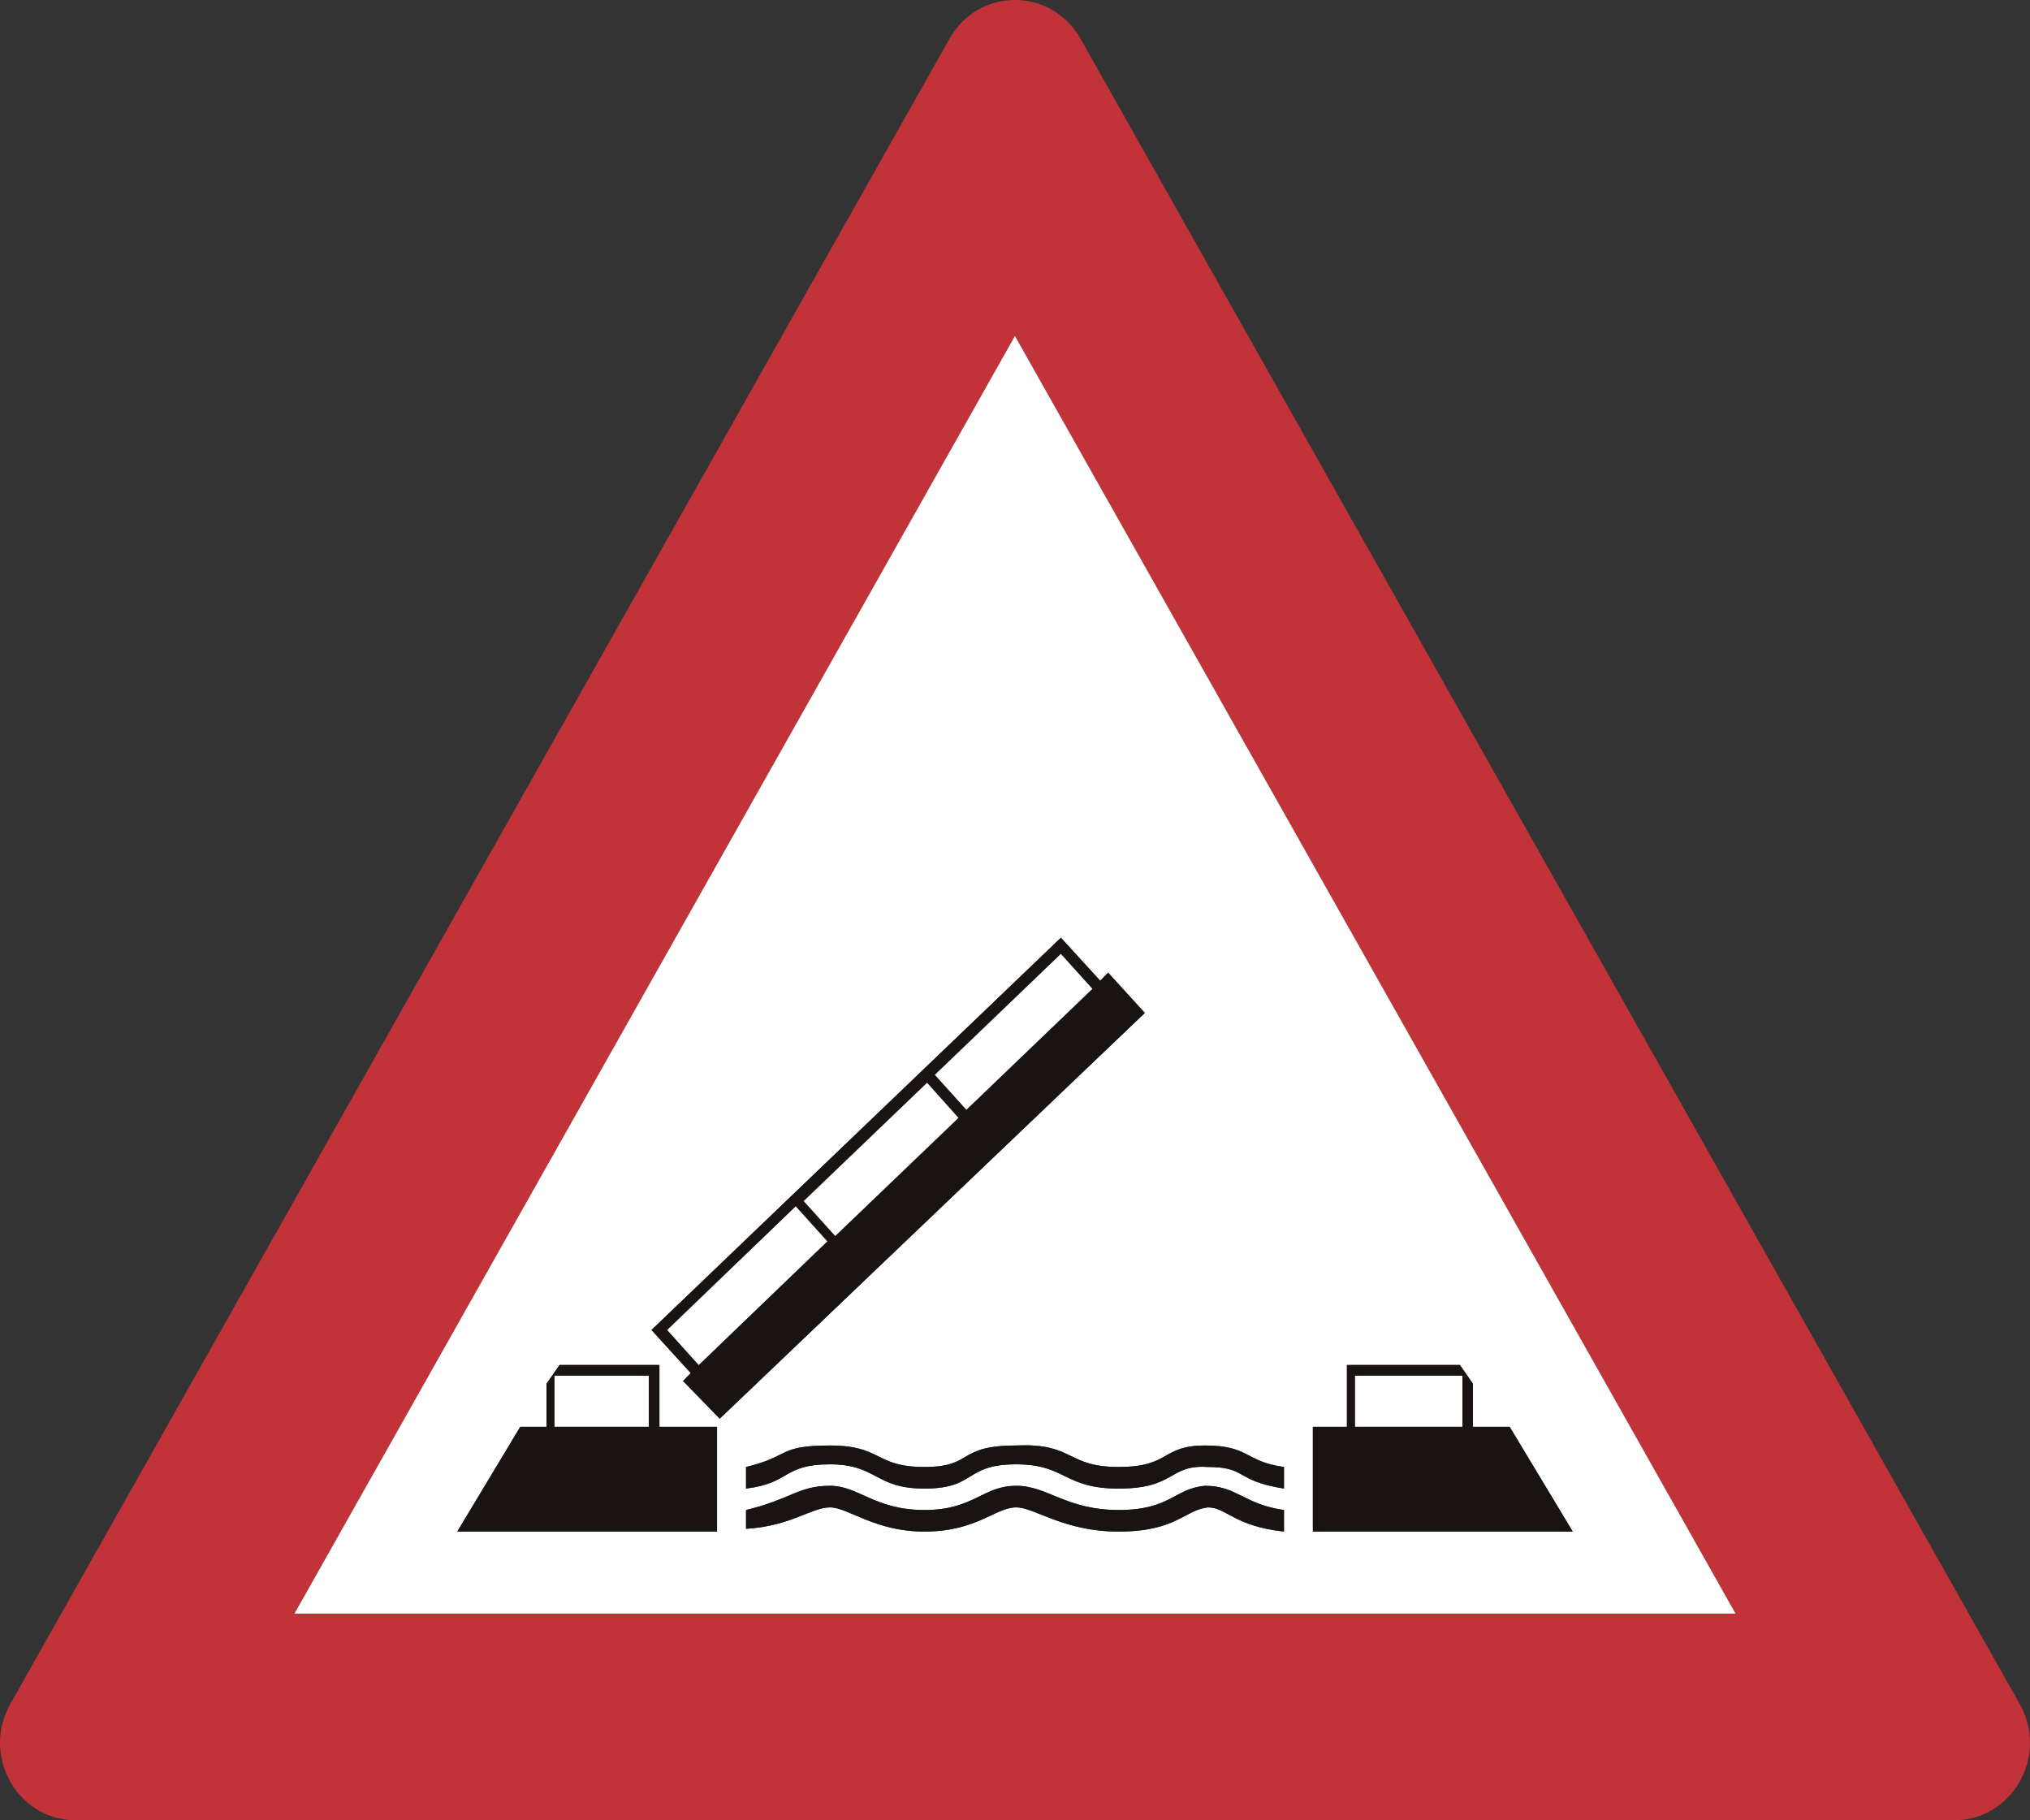 <?xml version="1.0" encoding="UTF-8" standalone="no"?>
<!-- Created with Inkscape (http://www.inkscape.org/) -->

<svg
   xmlns:dc="http://purl.org/dc/elements/1.1/"
   xmlns:cc="http://creativecommons.org/ns#"
   xmlns:rdf="http://www.w3.org/1999/02/22-rdf-syntax-ns#"
   xmlns:svg="http://www.w3.org/2000/svg"
   xmlns="http://www.w3.org/2000/svg"
   xmlns:sodipodi="http://sodipodi.sourceforge.net/DTD/sodipodi-0.dtd"
   xmlns:inkscape="http://www.inkscape.org/namespaces/inkscape"
   id="svg2993"
   version="1.1"
   preserveAspectRatio="xMinYMin meet"
   viewBox="0 0 145 130"
   inkscape:version="0.48.3.1 r9886"
   sodipodi:docname="cod_1.svg"
   width="100%"
   height="100%">
  <rect x="0" y="0" width="145" height="130" fill="#333333" stroke="none"/>
  <defs
     id="defs2995" />
  <sodipodi:namedview
     id="base"
     pagecolor="#ffffff"
     bordercolor="#666666"
     borderopacity="1.0"
     inkscape:pageopacity="0.0"
     inkscape:pageshadow="2"
     inkscape:zoom="2.0706896"
     inkscape:cx="125.05014"
     inkscape:cy="-9.1396909"
     inkscape:current-layer="layer1"
     showgrid="true"
     inkscape:document-units="px"
     inkscape:grid-bbox="true"
     inkscape:window-width="1366"
     inkscape:window-height="692"
     inkscape:window-x="0"
     inkscape:window-y="24"
     inkscape:window-maximized="1" />
  <g
     id="layer1"
     inkscape:label="Layer 1"
     inkscape:groupmode="layer"
     transform="translate(0,66)">
    <path
       inkscape:connector-curvature="0"
       d="m 21.033,49.237 51.462,-91.244 51.473,91.244 -102.935,0 z m 56.148,-112.467 c -2.079,-3.694 -7.286,-3.694 -9.361,0 C 45.455,-23.593 23.093,16.056 0.735,55.697 -1.351,59.383 1.249,64 5.418,64 L 139.584,64 c 4.157,0 6.768,-4.617 4.682,-8.303 C 121.901,16.056 99.543,-23.593 77.181,-63.23"
       style="fill:#c13339;fill-opacity:1;fill-rule:nonzero;stroke:none"
       id="path1024" />
    <path
       inkscape:connector-curvature="0"
       d="m 39.599,32.246 0,3.652 6.746,0 0,-3.652 -6.746,0"
       style="fill:#ffffff;fill-opacity:1;fill-rule:nonzero;stroke:none"
       id="path1026" />
    <path
       inkscape:connector-curvature="0"
       d="m 104.46,35.898 0,-3.652 -7.681,0 0,3.652 7.681,0"
       style="fill:#ffffff;fill-opacity:1;fill-rule:nonzero;stroke:none"
       id="path1028" />
    <path
       inkscape:connector-curvature="0"
       d="M 78.586,4.041 79.152,3.464 81.774,6.341 51.408,35.318 48.789,32.624 49.34,32.059 46.535,28.984 75.777,0.969 78.586,4.041 z M 91.713,38.767 l 0,1.542 c -3.565,-0.572 -2.619,-1.542 -5.431,-1.542 -2.82,-0.191 -2.257,1.542 -6.381,1.542 -3.937,0 -3.751,-1.732 -7.309,-1.732 -3.755,0 -2.816,1.732 -6.564,1.732 -3.561,0 -3.367,-1.732 -6.746,-1.732 -3.375,0 -2.805,1.347 -5.994,1.732 l 0,-1.542 c 3.189,-0.763 2.242,-1.534 5.994,-1.534 3.744,0 3.185,1.534 6.746,1.534 3.565,0 2.254,-1.534 6.564,-1.534 4.12,-0.191 3.557,1.534 7.309,1.534 3.747,0 3.002,-1.534 6.184,-1.534 3.185,0 2.82,1.152 5.629,1.534 z m 2.064,-2.869 2.432,0 0,-4.415 8.069,0 0.931,1.339 0,3.075 2.622,0 4.507,7.483 -18.562,0 0,-7.483 z M 91.713,43.38 c -3.565,-0.389 -4.12,-1.728 -5.431,-1.728 -1.687,0.187 -2.257,1.728 -6.381,1.728 -3.937,0 -6.001,-1.728 -7.309,-1.728 -1.501,0 -2.816,1.728 -6.564,1.728 -3.561,0 -5.435,-1.728 -6.746,-1.728 -1.311,0 -2.805,1.339 -5.994,1.53 l 0,-1.343 c 3.189,-0.763 3.744,-1.728 5.994,-1.728 2.064,0 3.185,1.728 6.746,1.728 3.565,0 4.131,-1.728 6.564,-1.728 2.246,0 3.557,1.728 7.309,1.728 3.747,0 3.934,-1.53 6.184,-1.728 2.25,0 2.82,1.343 5.629,1.728 l 0,1.542 z m -40.495,0 -18.555,0 4.5,-7.483 1.874,0 0,-3.075 0.931,-1.339 7.134,0 0,4.415 4.116,0 0,7.483 z m -30.184,5.857 102.935,0 -51.473,-91.244 -51.462,91.244"
       style="fill:#ffffff;fill-opacity:1;fill-rule:nonzero;stroke:none"
       id="path1030" />
    <path
       inkscape:connector-curvature="0"
       d="m 59.092,22.653 -9.182,8.829 -2.25,-2.499 9.179,-8.829 2.254,2.499 z m 7.126,-11.325 2.242,2.507 -8.802,8.436 -2.25,-2.495 8.81,-8.448 z M 75.777,2.125 78.027,4.62 69.027,13.255 66.777,10.76 75.777,2.125 z M 49.34,32.059 48.789,32.624 51.408,35.318 81.774,6.341 79.152,3.464 78.586,4.041 75.777,0.969 46.535,28.984 l 2.805,3.075"
       style="fill:#191412;fill-opacity:1;fill-rule:nonzero;stroke:none"
       id="path1032" />
    <path
       inkscape:connector-curvature="0"
       d="M 78.027,4.62 75.777,2.125 66.777,10.76 69.027,13.255 78.027,4.62"
       style="fill:#ffffff;fill-opacity:1;fill-rule:nonzero;stroke:none"
       id="path1034" />
    <path
       inkscape:connector-curvature="0"
       d="m 68.461,13.835 -2.242,-2.507 -8.81,8.448 2.25,2.495 8.802,-8.436"
       style="fill:#ffffff;fill-opacity:1;fill-rule:nonzero;stroke:none"
       id="path1036" />
    <path
       inkscape:connector-curvature="0"
       d="m 49.91,31.483 9.182,-8.829 -2.254,-2.499 -9.179,8.829 2.25,2.499"
       style="fill:#ffffff;fill-opacity:1;fill-rule:nonzero;stroke:none"
       id="path1038" />
    <path
       inkscape:connector-curvature="0"
       d="m 46.345,35.898 -6.746,0 0,-3.652 6.746,0 0,3.652 z m 0.756,-4.415 -7.134,0 -0.931,1.339 0,3.075 -1.874,0 -4.5,7.483 18.555,0 0,-7.483 -4.116,0 0,-4.415"
       style="fill:#191412;fill-opacity:1;fill-rule:nonzero;stroke:none"
       id="path1040" />
    <path
       inkscape:connector-curvature="0"
       d="m 96.779,32.246 7.681,0 0,3.652 -7.681,0 0,-3.652 z m 15.56,11.134 -4.507,-7.483 -2.622,0 0,-3.075 -0.931,-1.339 -8.069,0 0,4.415 -2.432,0 0,7.483 18.562,0"
       style="fill:#191412;fill-opacity:1;fill-rule:nonzero;stroke:none"
       id="path1042" />
    <path
       inkscape:connector-curvature="0"
       d="m 79.901,41.839 c -3.751,0 -5.062,-1.728 -7.309,-1.728 -2.432,0 -2.999,1.728 -6.564,1.728 -3.561,0 -4.682,-1.728 -6.746,-1.728 -2.25,0 -2.805,0.965 -5.994,1.728 l 0,1.343 c 3.189,-0.191 4.682,-1.53 5.994,-1.53 1.311,0 3.185,1.728 6.746,1.728 3.747,0 5.062,-1.728 6.564,-1.728 1.308,0 3.371,1.728 7.309,1.728 4.124,0 4.694,-1.542 6.381,-1.728 1.311,0 1.866,1.339 5.431,1.728 l 0,-1.542 c -2.809,-0.385 -3.379,-1.728 -5.629,-1.728 -2.25,0.198 -2.436,1.728 -6.184,1.728"
       style="fill:#191412;fill-opacity:1;fill-rule:nonzero;stroke:none"
       id="path1044" />
    <path
       inkscape:connector-curvature="0"
       d="m 72.592,37.233 c -4.31,0 -2.999,1.534 -6.564,1.534 -3.561,0 -3.002,-1.534 -6.746,-1.534 -3.751,0 -2.805,0.771 -5.994,1.534 l 0,1.542 c 3.189,-0.385 2.619,-1.732 5.994,-1.732 3.379,0 3.185,1.732 6.746,1.732 3.747,0 2.809,-1.732 6.564,-1.732 3.557,0 3.371,1.732 7.309,1.732 4.124,0 3.561,-1.732 6.381,-1.542 2.812,0 1.866,0.969 5.431,1.542 l 0,-1.542 c -2.809,-0.382 -2.444,-1.534 -5.629,-1.534 -3.181,0 -2.436,1.534 -6.184,1.534 -3.751,0 -3.189,-1.725 -7.309,-1.534"
       style="fill:#191412;fill-opacity:1;fill-rule:nonzero;stroke:none"
       id="path1046" />
  </g>
</svg>
